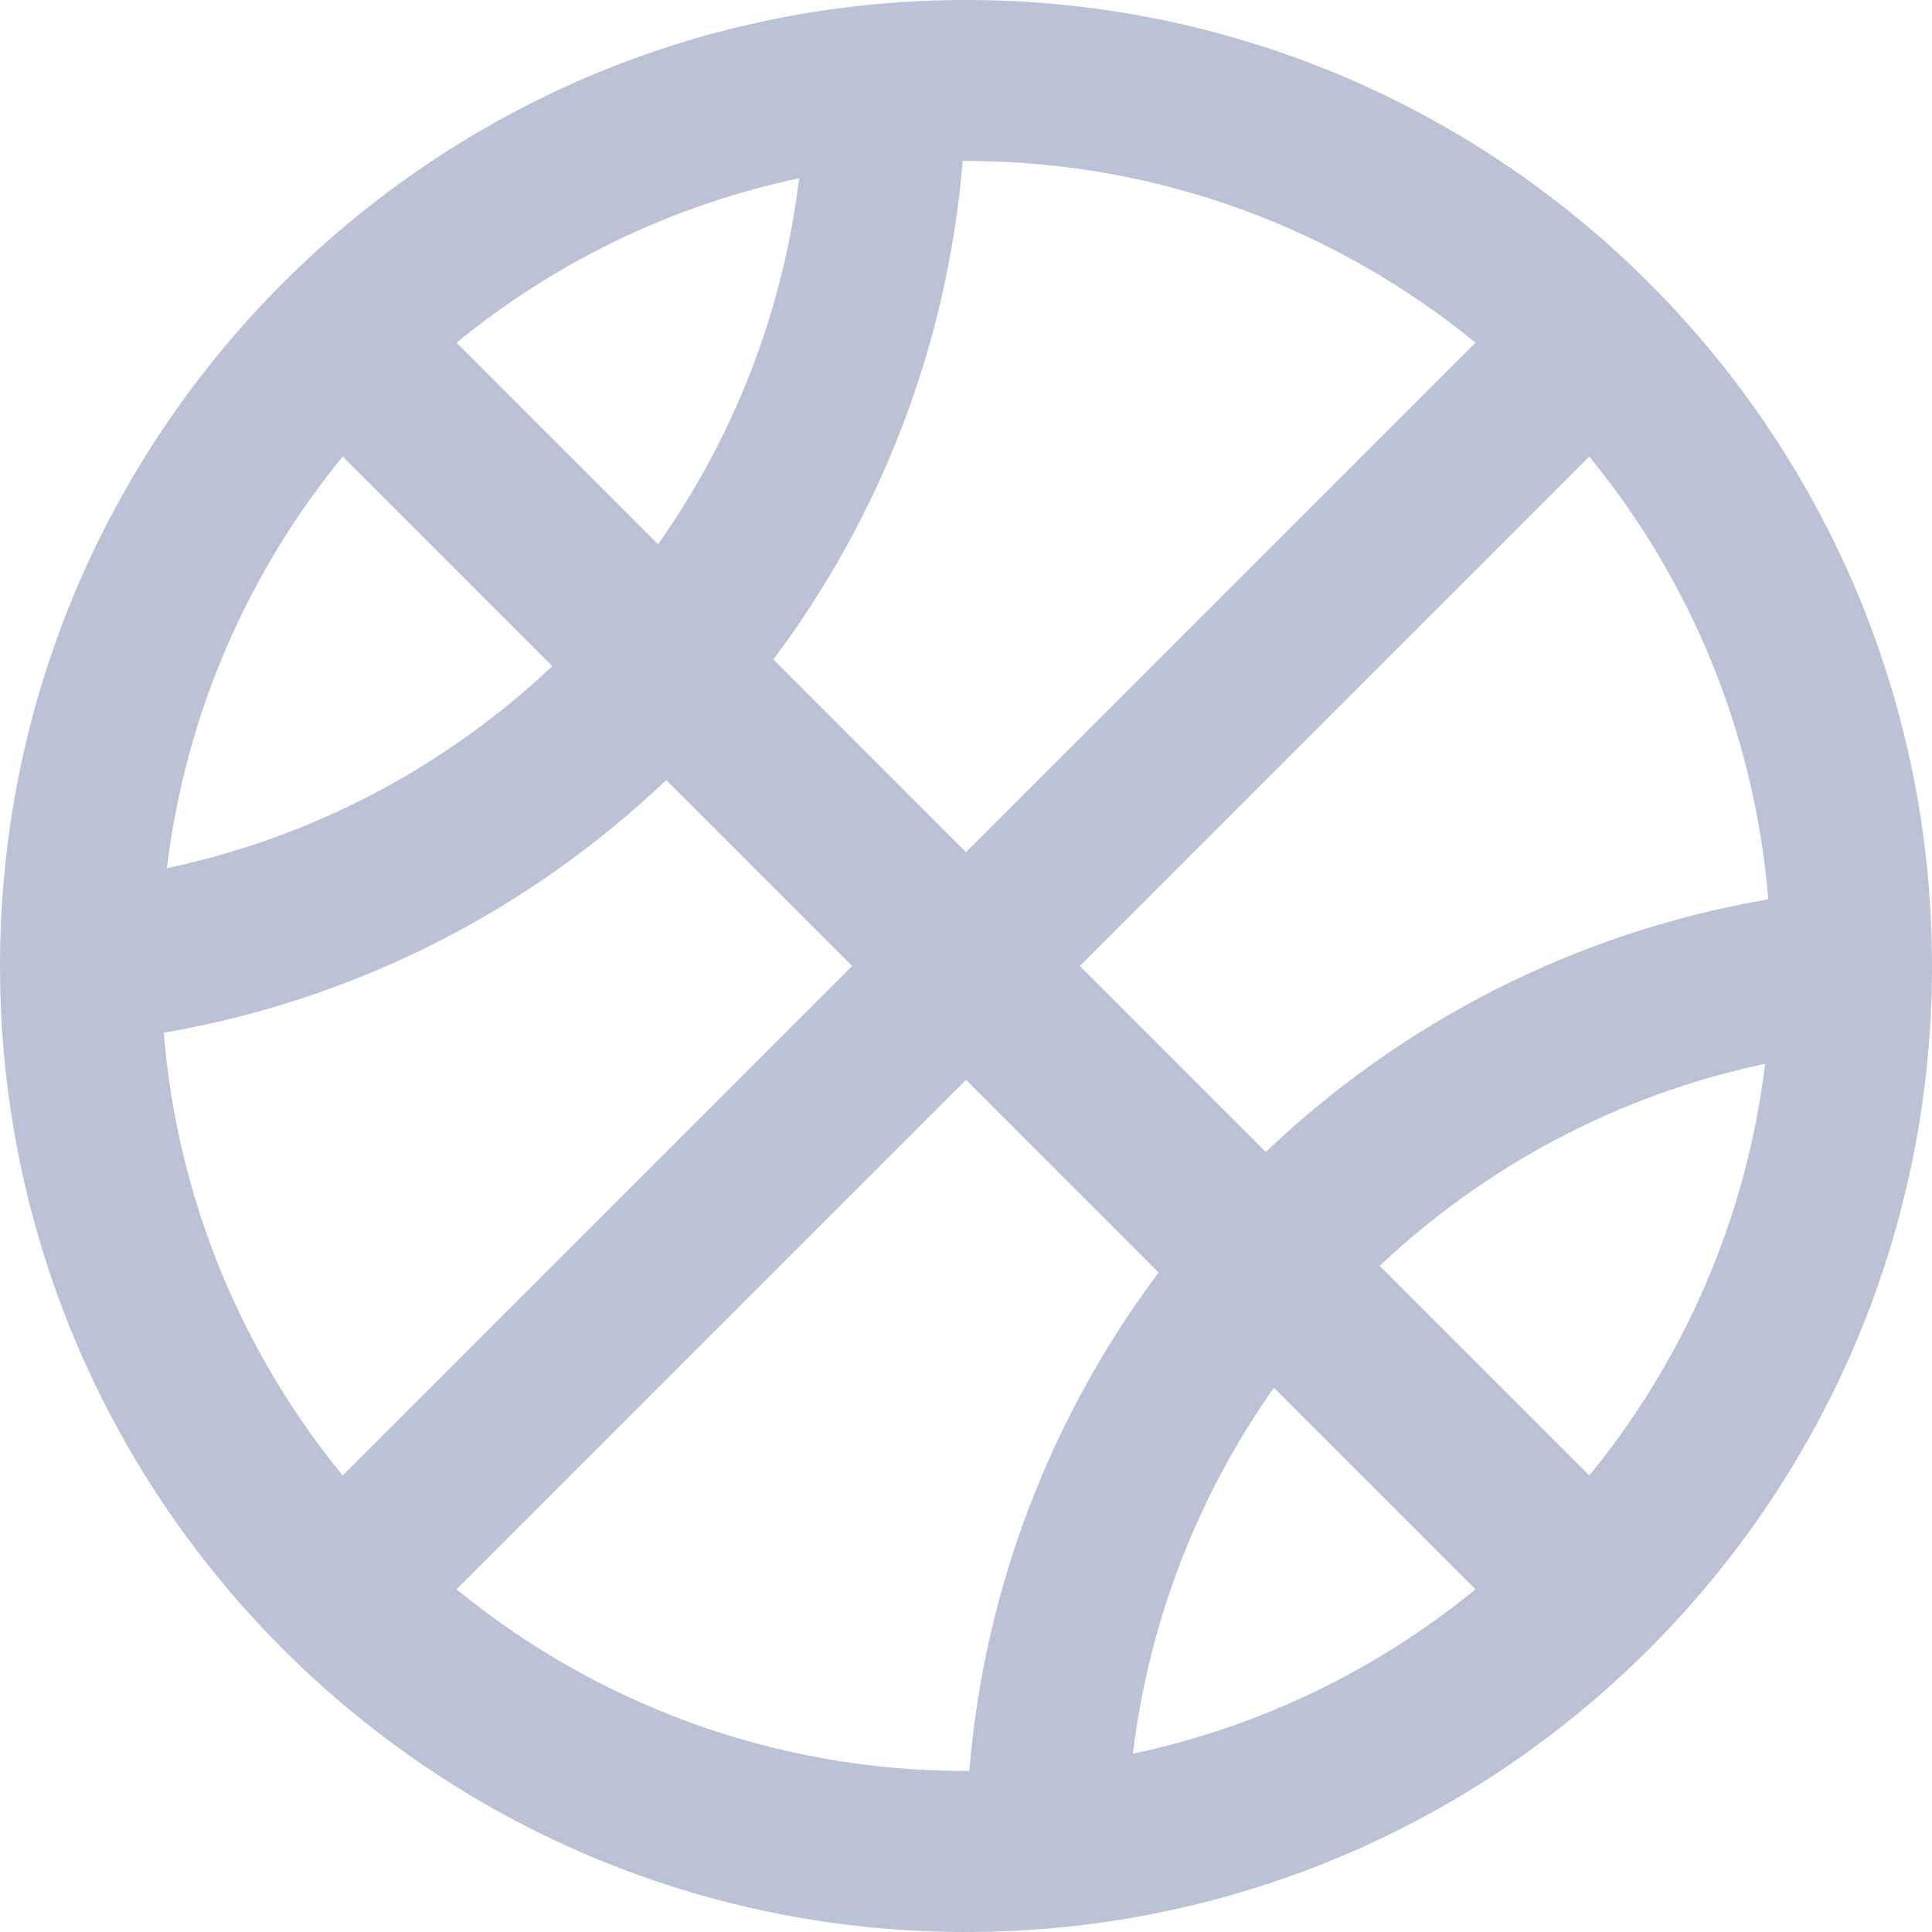 <svg xmlns="http://www.w3.org/2000/svg" fill="none" viewBox="0 0 24 24">
  <path fill="#BBC2D6" fill-rule="evenodd" d="M21.966 11.172C19.568 11.581 17.412 12.702 15.724 14.31L13.414 12L19.707 5.707C19.719 5.695 19.731 5.683 19.742 5.67C20.989 7.194 21.796 9.093 21.966 11.172ZM23.959 11.001C23.451 4.841 18.291 0 12 0C5.373 0 0 5.373 0 12V12C0 12.337 0.014 12.67 0.041 13H0.041C0.549 19.16 5.709 24 12 24C12.014 24 12.027 24 12.041 24C12.041 24 12.041 24 12.041 24C12.72 23.998 13.386 23.939 14.034 23.828C14.034 23.828 14.034 23.828 14.034 23.828C19.371 22.917 23.507 18.481 23.959 13C23.984 12.696 23.998 12.388 24 12.078C24 12.052 24 12.026 24 12C24 12 24 12 24 12C24 11.664 23.986 11.33 23.959 11.001ZM21.927 13.215C20.096 13.601 18.451 14.488 17.139 15.725L19.707 18.293C19.719 18.305 19.731 18.317 19.742 18.33C20.912 16.901 21.693 15.143 21.927 13.215ZM14.393 15.808L12 13.414L5.707 19.707C5.695 19.719 5.683 19.731 5.67 19.742C7.394 21.153 9.598 22 12 22C12.014 22 12.027 22 12.041 22C12.232 19.688 13.078 17.562 14.393 15.808ZM14.073 21.785C14.277 20.106 14.896 18.555 15.825 17.239L18.293 19.707C18.305 19.719 18.317 19.731 18.33 19.742C17.116 20.736 15.664 21.449 14.073 21.785ZM10.586 12L4.293 18.293C4.281 18.305 4.269 18.317 4.258 18.33C3.011 16.806 2.204 14.907 2.034 12.828C4.432 12.419 6.588 11.298 8.276 9.69L10.586 12ZM6.861 8.275C5.55 9.512 3.904 10.399 2.073 10.785C2.307 8.857 3.088 7.099 4.258 5.67C4.269 5.683 4.281 5.695 4.293 5.707L6.861 8.275ZM12 10.586L9.607 8.192C10.922 6.438 11.768 4.312 11.959 2L12 2C14.402 2 16.606 2.847 18.33 4.258C18.317 4.269 18.305 4.281 18.293 4.293L12 10.586ZM8.175 6.761C9.104 5.445 9.724 3.894 9.927 2.215C8.336 2.551 6.884 3.264 5.67 4.258C5.683 4.269 5.695 4.281 5.707 4.293L8.175 6.761Z" clip-rule="evenodd"/>
</svg>
